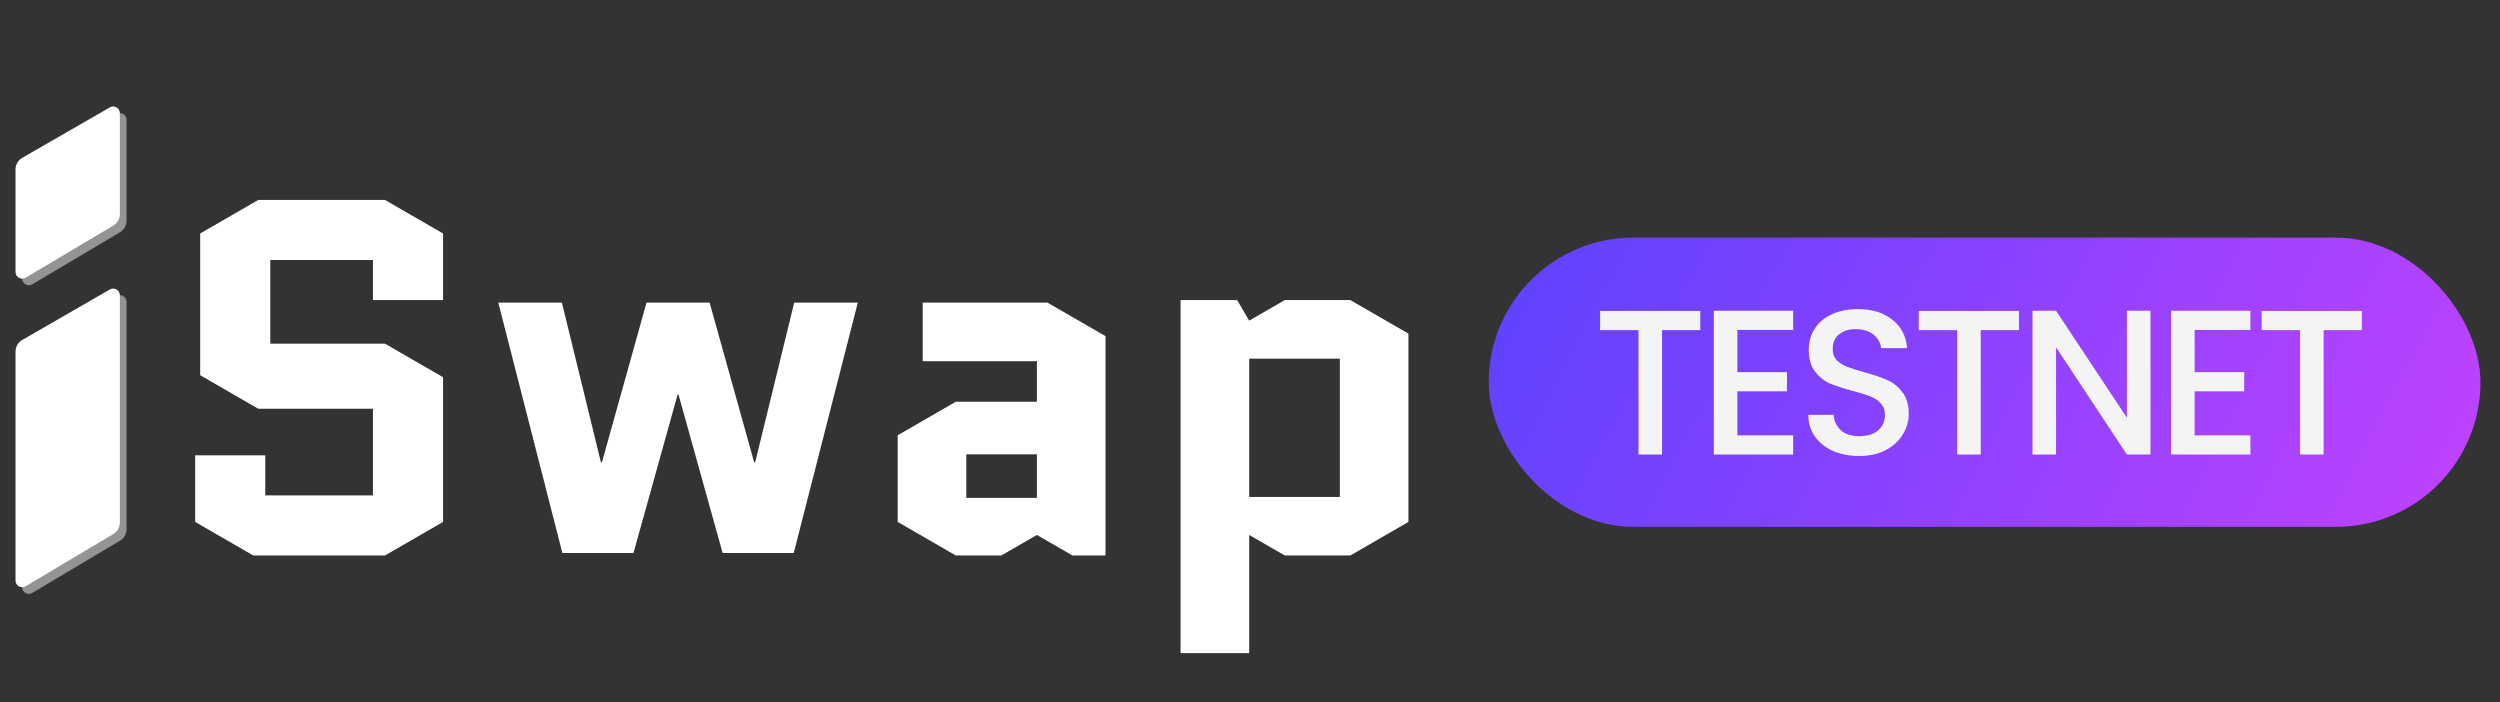 <svg width="121" height="34" viewBox="0 0 121 34" fill="none" xmlns="http://www.w3.org/2000/svg">
<rect x="0" y="0" width="121" height="34" fill="#333333" stroke="none"/>
<path d="M9.689 18.16V11.301L12.5 9.677H18.632L21.444 11.301V14.524H18.051V12.585H13.082V16.633H18.632L21.444 18.257V25.261L18.632 26.885H12.258L9.446 25.261V22.038H12.839V23.977H18.051V19.784H12.5L9.689 18.16ZM32.842 19.105H32.794L30.661 26.764H27.219L24.117 14.645H27.195L29.085 22.377H29.134L31.291 14.645H34.345L36.502 22.377H36.55L38.441 14.645H41.519L38.417 26.764H34.975L32.842 19.105ZM46.768 21.989V24.098H50.186V21.989H46.768ZM46.26 26.885L43.448 25.261V21.068L46.26 19.444H50.186V17.481H44.66V14.645H50.695L53.507 16.269V26.885H51.907L50.186 25.892L48.465 26.885H46.26ZM65.357 26.885H62.182L60.461 25.892V31.612H57.14V14.524H59.879L60.461 15.518L62.182 14.524H65.357L68.168 16.148V25.261L65.357 26.885ZM60.461 17.36V24.05H64.848V17.36H60.461Z" fill="white"/>
<path d="M5.641 5.519L1.397 7.961C1.197 8.076 1.074 8.289 1.074 8.52V13.486C1.074 13.736 1.346 13.89 1.561 13.762L5.808 11.24C6.003 11.124 6.124 10.913 6.124 10.686V5.799C6.124 5.551 5.855 5.396 5.641 5.519Z" fill="#949494"/>
<path d="M5.64 14.331L1.396 16.778C1.197 16.893 1.074 17.106 1.074 17.336V28.42C1.074 28.67 1.346 28.825 1.561 28.697L5.809 26.169C6.004 26.052 6.124 25.842 6.124 25.615V14.61C6.124 14.362 5.855 14.207 5.64 14.331Z" fill="#949494"/>
<path d="M5.318 5.197L1.075 7.639C0.875 7.754 0.751 7.967 0.751 8.198V13.164C0.751 13.414 1.024 13.568 1.239 13.441L5.485 10.918C5.681 10.802 5.801 10.591 5.801 10.364V5.477C5.801 5.229 5.533 5.074 5.318 5.197Z" fill="white"/>
<path d="M5.318 14.009L1.074 16.456C0.874 16.571 0.751 16.784 0.751 17.014V28.098C0.751 28.348 1.024 28.503 1.239 28.375L5.486 25.846C5.682 25.73 5.801 25.52 5.801 25.293V14.288C5.801 14.04 5.533 13.885 5.318 14.009Z" fill="white"/>
<g clip-path="url(#clip0_510_2835)">
<rect x="72.054" y="11.5" width="48" height="14" rx="7" fill="url(#paint0_linear_510_2835)"/>
<path d="M82.294 15.05V15.98H80.444V22H79.304V15.98H77.444V15.05H82.294ZM84.089 15.97V18.01H86.489V18.94H84.089V21.07H86.789V22H82.949V15.04H86.789V15.97H84.089ZM89.983 22.07C89.516 22.07 89.096 21.99 88.723 21.83C88.35 21.663 88.056 21.43 87.843 21.13C87.629 20.83 87.523 20.48 87.523 20.08H88.743C88.769 20.38 88.886 20.627 89.093 20.82C89.306 21.013 89.603 21.11 89.983 21.11C90.376 21.11 90.683 21.017 90.903 20.83C91.123 20.637 91.233 20.39 91.233 20.09C91.233 19.857 91.163 19.667 91.023 19.52C90.889 19.373 90.719 19.26 90.513 19.18C90.313 19.1 90.033 19.013 89.673 18.92C89.219 18.8 88.85 18.68 88.563 18.56C88.283 18.433 88.043 18.24 87.843 17.98C87.643 17.72 87.543 17.373 87.543 16.94C87.543 16.54 87.643 16.19 87.843 15.89C88.043 15.59 88.323 15.36 88.683 15.2C89.043 15.04 89.46 14.96 89.933 14.96C90.606 14.96 91.156 15.13 91.583 15.47C92.016 15.803 92.256 16.263 92.303 16.85H91.043C91.023 16.597 90.903 16.38 90.683 16.2C90.463 16.02 90.173 15.93 89.813 15.93C89.486 15.93 89.219 16.013 89.013 16.18C88.806 16.347 88.703 16.587 88.703 16.9C88.703 17.113 88.766 17.29 88.893 17.43C89.026 17.563 89.193 17.67 89.393 17.75C89.593 17.83 89.866 17.917 90.213 18.01C90.673 18.137 91.046 18.263 91.333 18.39C91.626 18.517 91.873 18.713 92.073 18.98C92.279 19.24 92.383 19.59 92.383 20.03C92.383 20.383 92.286 20.717 92.093 21.03C91.906 21.343 91.629 21.597 91.263 21.79C90.903 21.977 90.476 22.07 89.983 22.07ZM97.718 15.05V15.98H95.868V22H94.728V15.98H92.868V15.05H97.718ZM104.083 22H102.943L99.513 16.81V22H98.373V15.04H99.513L102.943 20.22V15.04H104.083V22ZM106.22 15.97V18.01H108.62V18.94H106.22V21.07H108.92V22H105.08V15.04H108.92V15.97H106.22ZM114.314 15.05V15.98H112.464V22H111.324V15.98H109.464V15.05H114.314Z" fill="#F4F4F4"/>
</g>
<defs>
<linearGradient id="paint0_linear_510_2835" x1="67.526" y1="8.184" x2="113.697" y2="32.432" gradientUnits="userSpaceOnUse">
<stop stop-color="#5142FF"/>
<stop offset="1" stop-color="#BC42FF"/>
</linearGradient>
<clipPath id="clip0_510_2835">
<rect x="72.054" y="11.5" width="48" height="14" rx="7" fill="white"/>
</clipPath>
</defs>
</svg>
